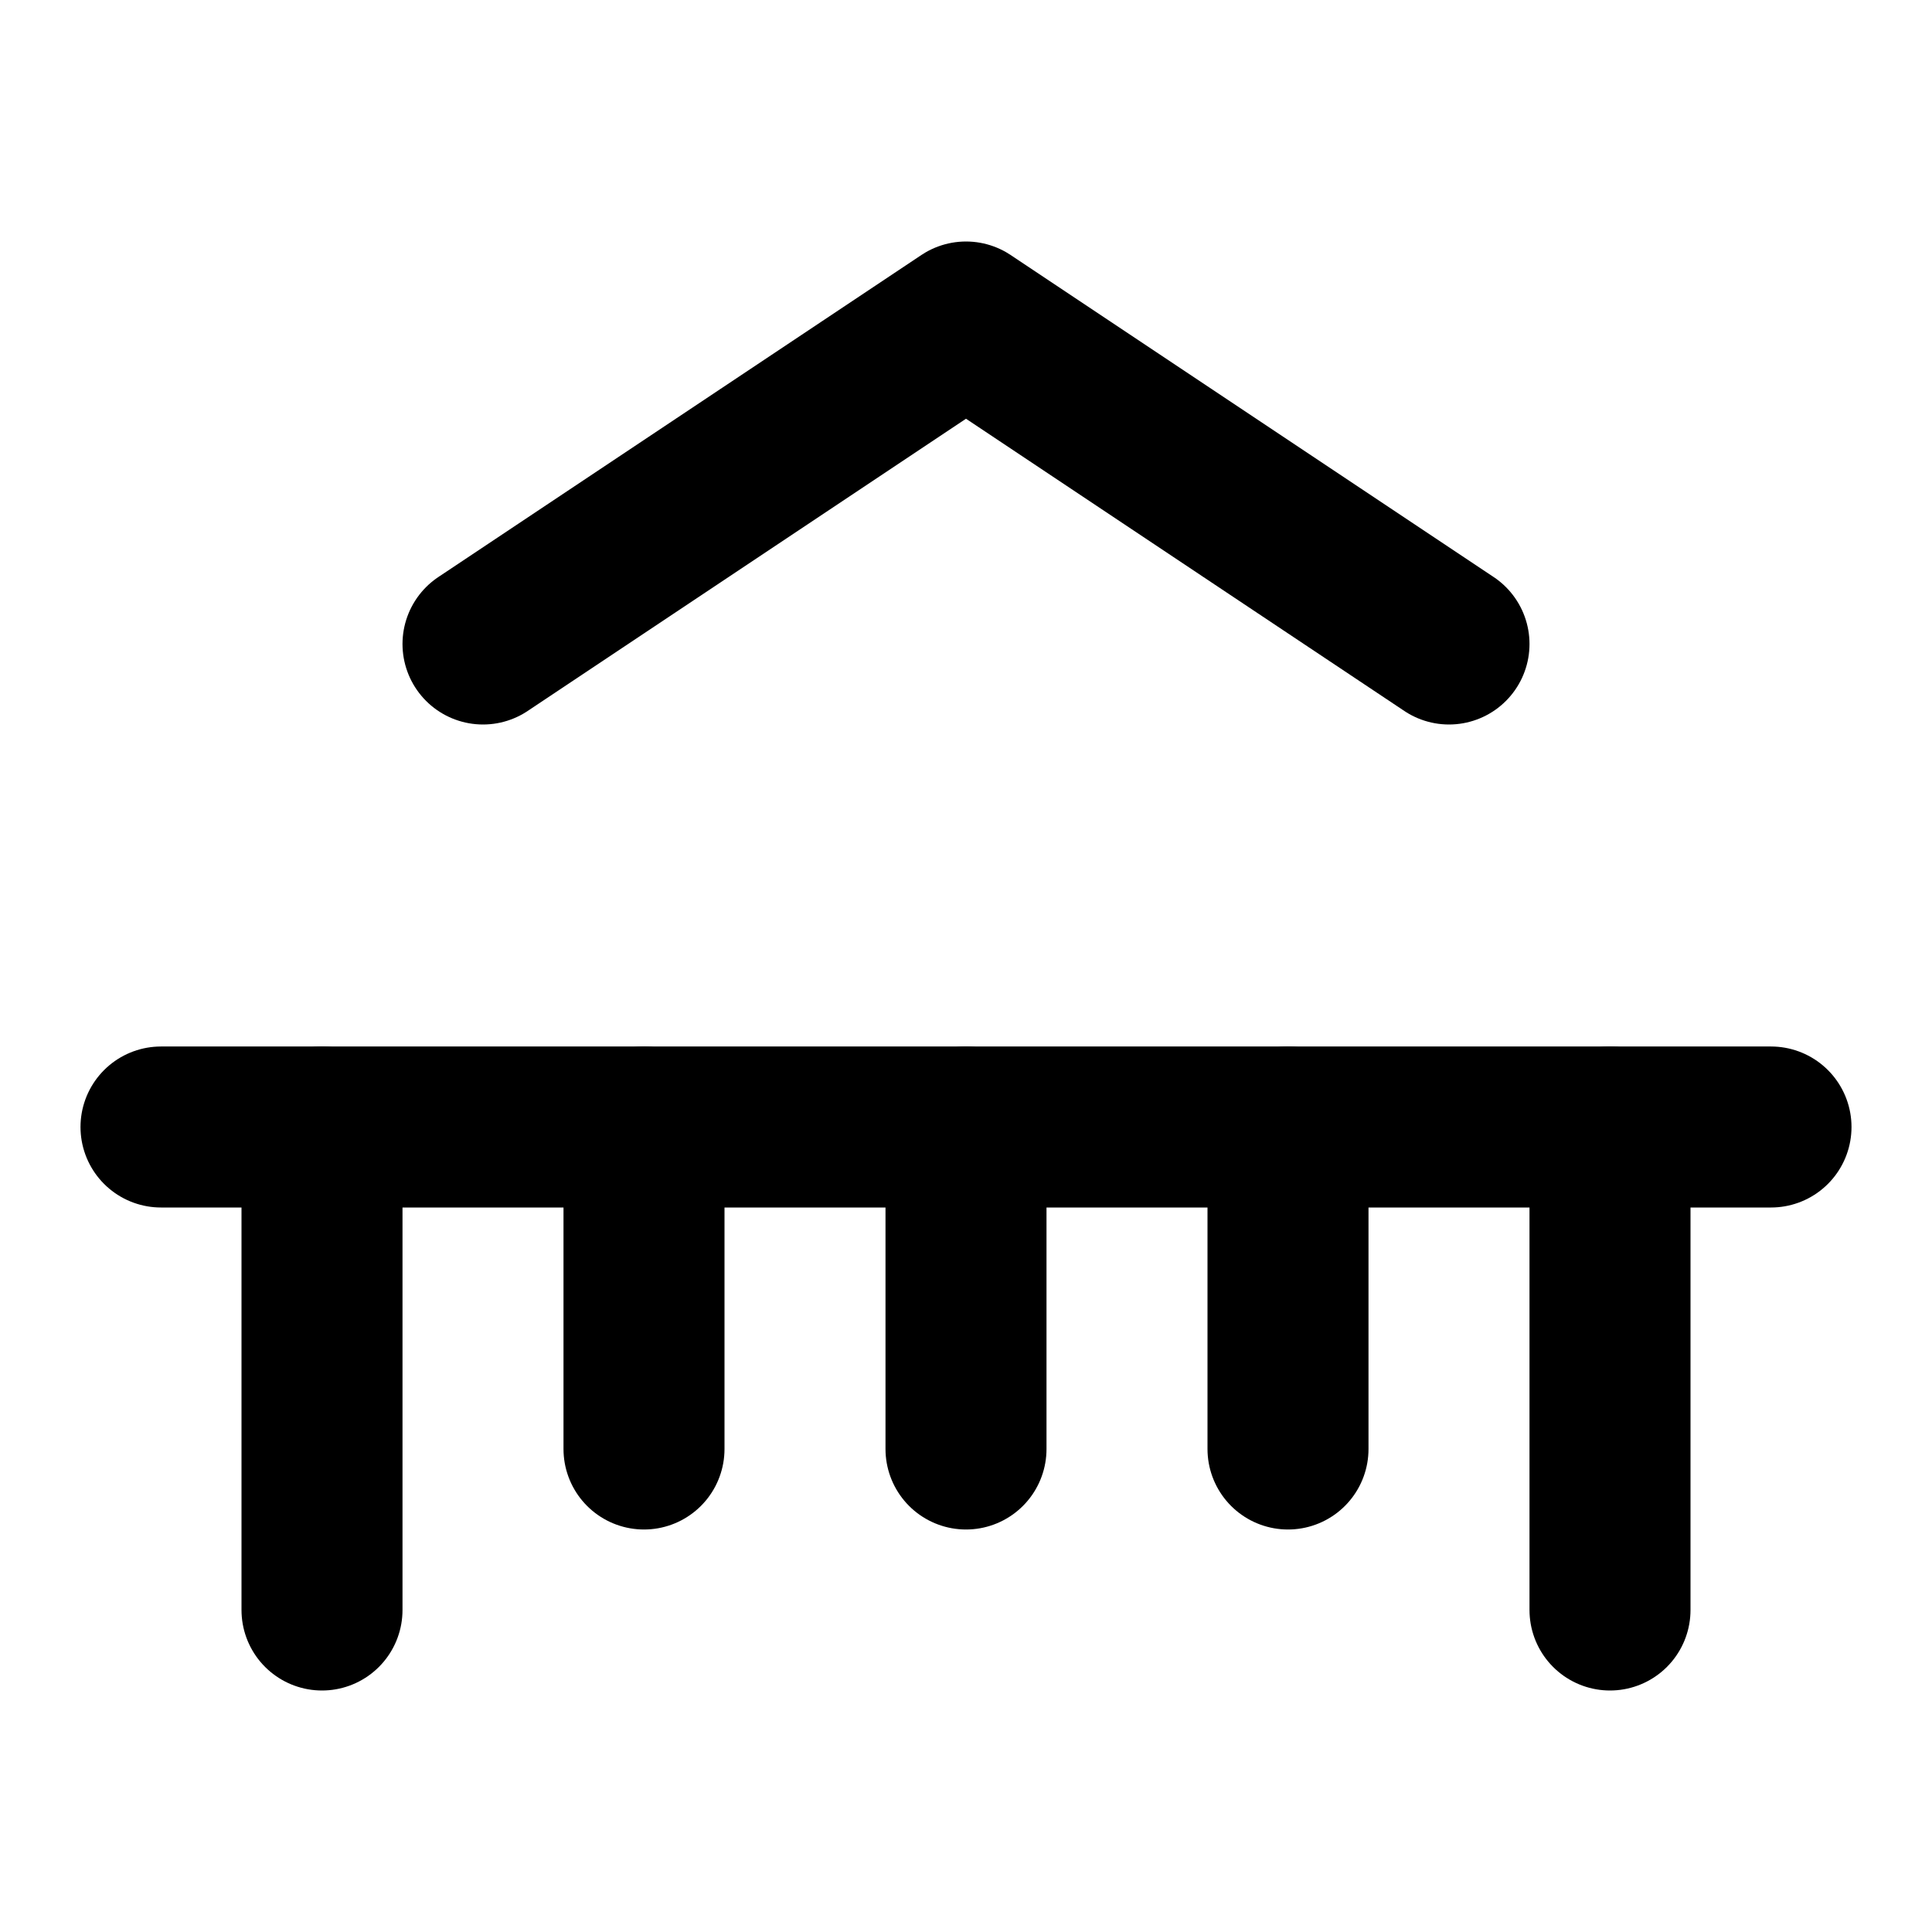 <svg width="24" height="24" viewBox="0 0 24 24" fill="none" xmlns="http://www.w3.org/2000/svg">
    <path d="M2 14H22" stroke="currentColor" stroke-width="2" stroke-linecap="round"/>
    <path d="M4 14V20" stroke="currentColor" stroke-width="2" stroke-linecap="round"/>
    <path d="M20 14V20" stroke="currentColor" stroke-width="2" stroke-linecap="round"/>
    <path d="M8 14V18" stroke="currentColor" stroke-width="2" stroke-linecap="round"/>
    <path d="M12 14V18" stroke="currentColor" stroke-width="2" stroke-linecap="round"/>
    <path d="M16 14V18" stroke="currentColor" stroke-width="2" stroke-linecap="round"/>
    <path d="M6 8L12 4L18 8" stroke="currentColor" stroke-width="2" stroke-linecap="round" stroke-linejoin="round"/>
  </svg>